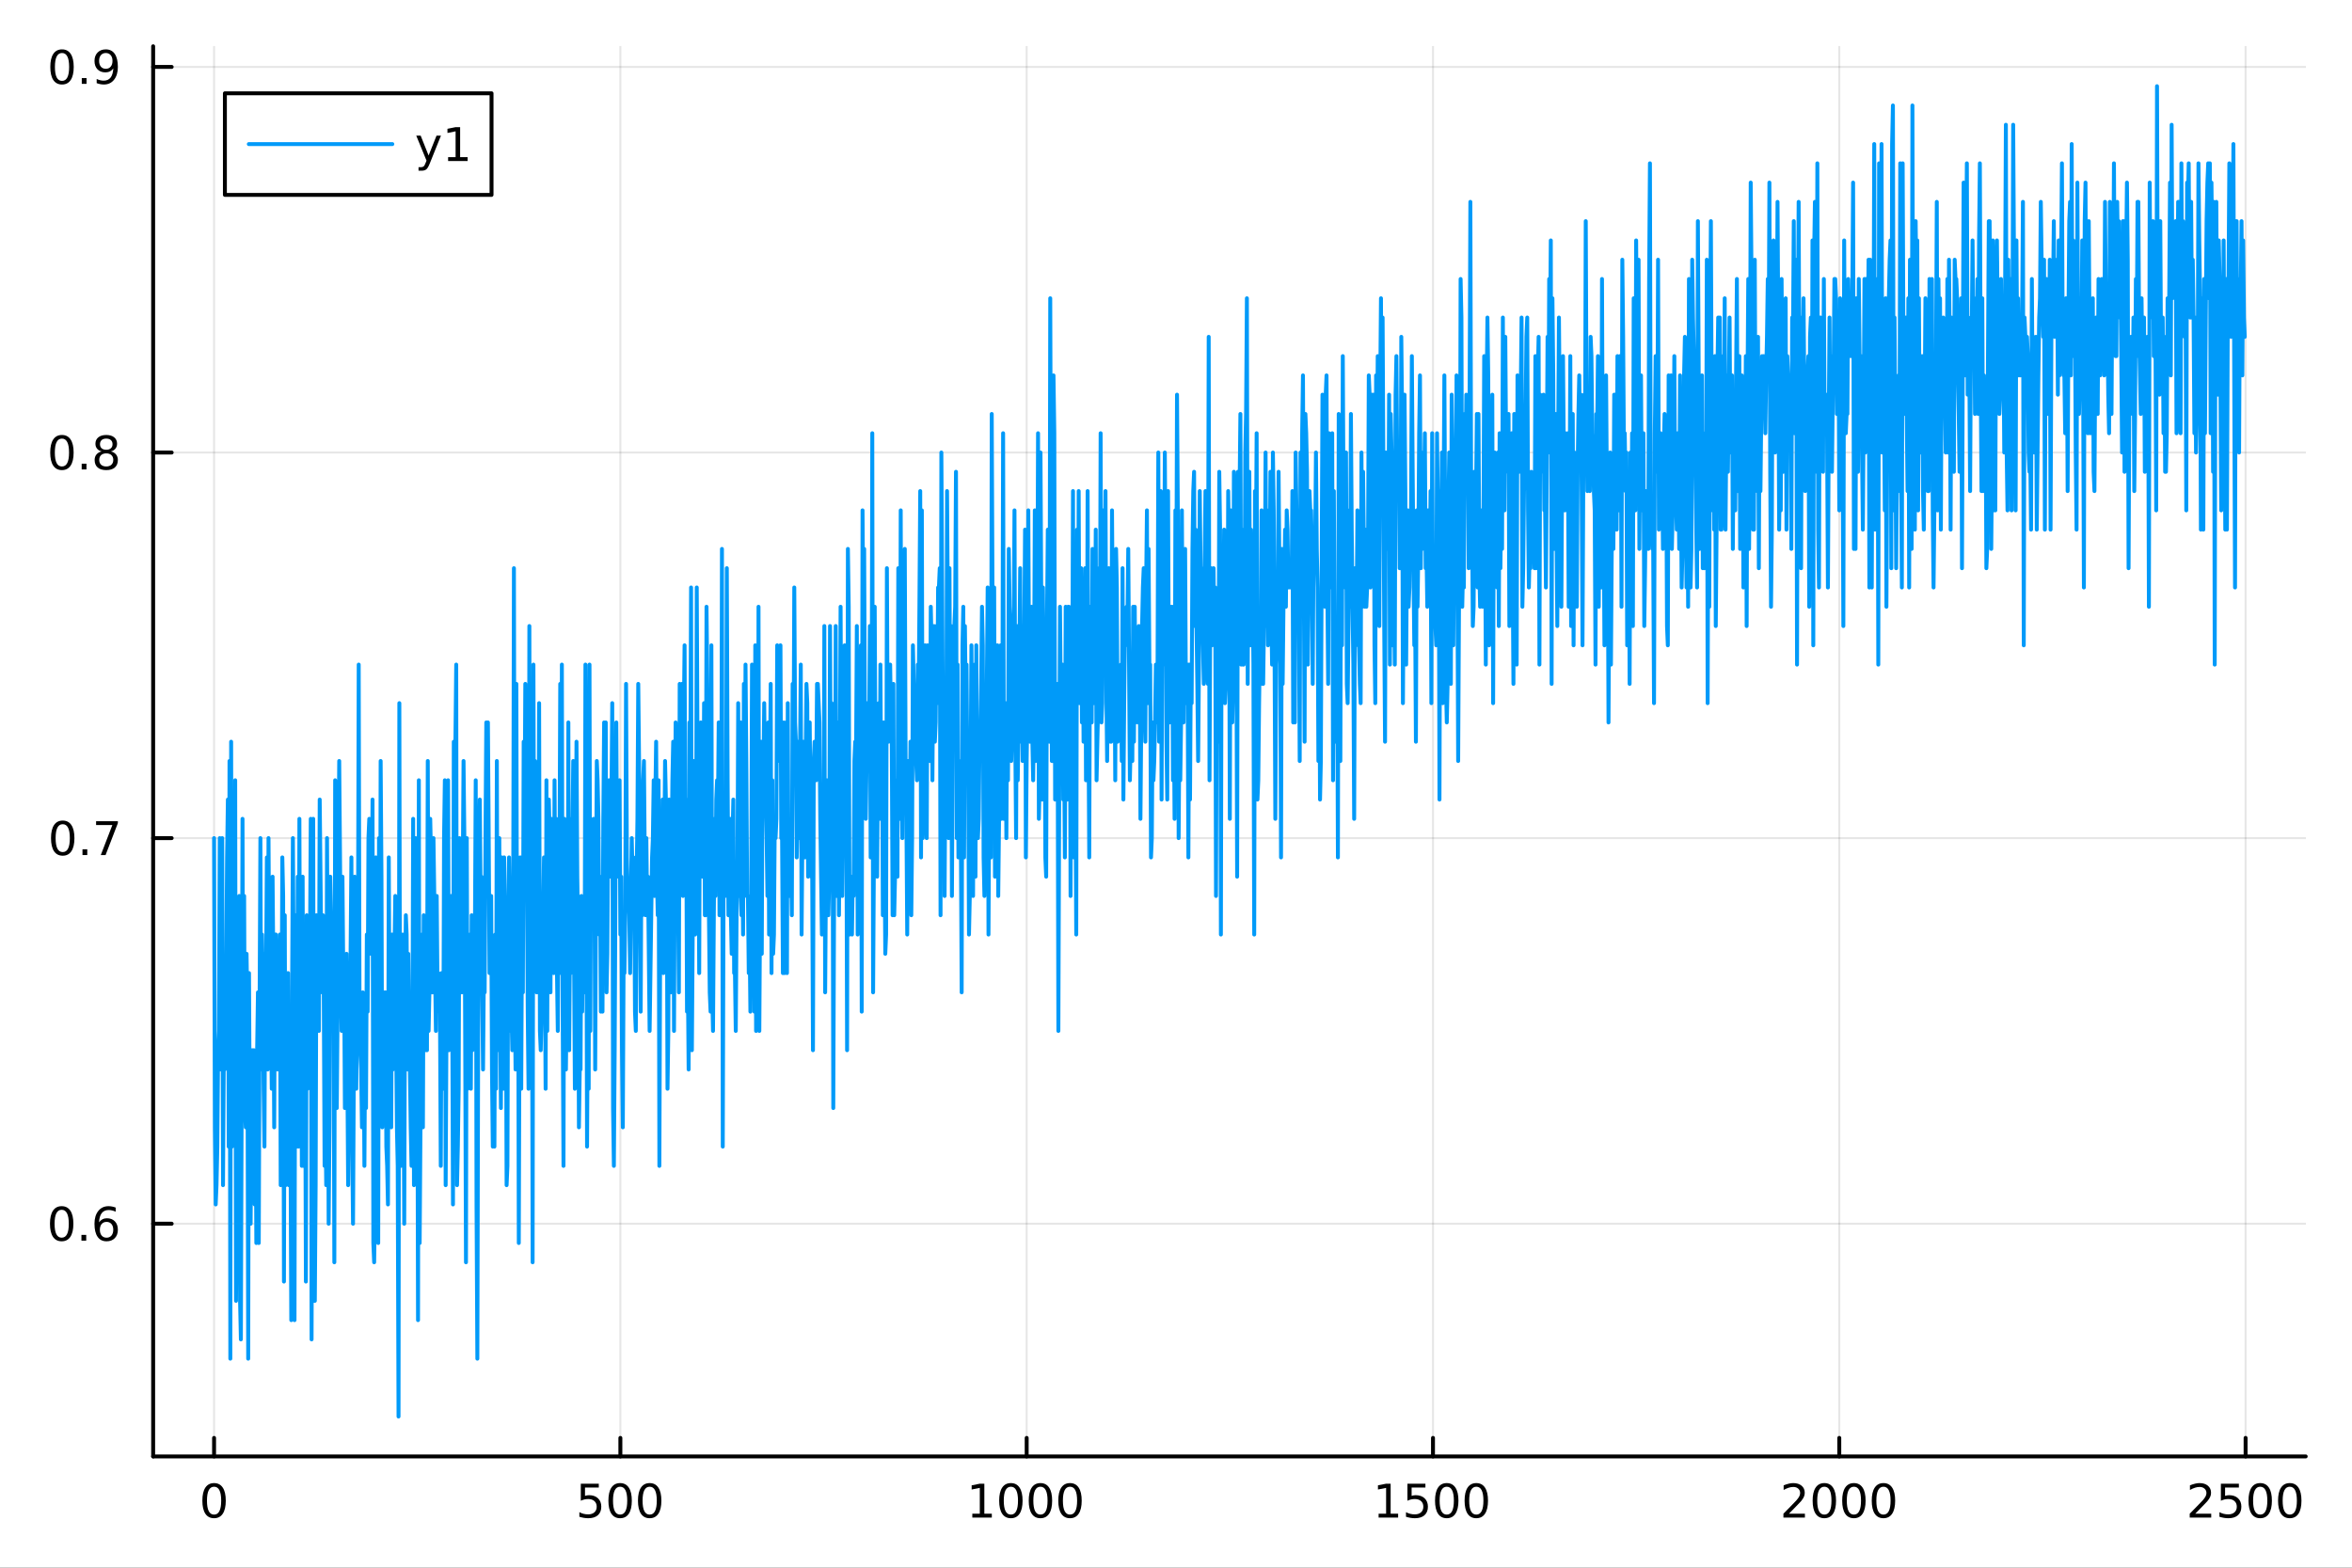 <?xml version="1.0" encoding="utf-8"?>
<svg xmlns="http://www.w3.org/2000/svg" xmlns:xlink="http://www.w3.org/1999/xlink" width="600" height="400" viewBox="0 0 2400 1600">
<rect x="0" y="0" width="2400" height="1600" fill="#333333" stroke="none"/>
<defs>
  <clipPath id="clip520">
    <rect x="0" y="0" width="2400" height="1600"/>
  </clipPath>
</defs>
<path clip-path="url(#clip520)" d="M0 1600 L2400 1600 L2400 0 L0 0  Z" fill="#ffffff" fill-rule="evenodd" fill-opacity="1"/>
<defs>
  <clipPath id="clip521">
    <rect x="480" y="0" width="1681" height="1600"/>
  </clipPath>
</defs>
<path clip-path="url(#clip520)" d="M156.274 1486.45 L2352.76 1486.45 L2352.76 47.244 L156.274 47.244  Z" fill="#ffffff" fill-rule="evenodd" fill-opacity="1"/>
<defs>
  <clipPath id="clip522">
    <rect x="156" y="47" width="2197" height="1440"/>
  </clipPath>
</defs>
<polyline clip-path="url(#clip522)" style="stroke:#000000; stroke-linecap:round; stroke-linejoin:round; stroke-width:2; stroke-opacity:0.1; fill:none" points="218.439,1486.45 218.439,47.244 "/>
<polyline clip-path="url(#clip522)" style="stroke:#000000; stroke-linecap:round; stroke-linejoin:round; stroke-width:2; stroke-opacity:0.1; fill:none" points="633.035,1486.45 633.035,47.244 "/>
<polyline clip-path="url(#clip522)" style="stroke:#000000; stroke-linecap:round; stroke-linejoin:round; stroke-width:2; stroke-opacity:0.1; fill:none" points="1047.63,1486.45 1047.63,47.244 "/>
<polyline clip-path="url(#clip522)" style="stroke:#000000; stroke-linecap:round; stroke-linejoin:round; stroke-width:2; stroke-opacity:0.1; fill:none" points="1462.23,1486.45 1462.23,47.244 "/>
<polyline clip-path="url(#clip522)" style="stroke:#000000; stroke-linecap:round; stroke-linejoin:round; stroke-width:2; stroke-opacity:0.1; fill:none" points="1876.82,1486.45 1876.82,47.244 "/>
<polyline clip-path="url(#clip522)" style="stroke:#000000; stroke-linecap:round; stroke-linejoin:round; stroke-width:2; stroke-opacity:0.1; fill:none" points="2291.42,1486.45 2291.42,47.244 "/>
<polyline clip-path="url(#clip520)" style="stroke:#000000; stroke-linecap:round; stroke-linejoin:round; stroke-width:4; stroke-opacity:1; fill:none" points="156.274,1486.45 2352.76,1486.45 "/>
<polyline clip-path="url(#clip520)" style="stroke:#000000; stroke-linecap:round; stroke-linejoin:round; stroke-width:4; stroke-opacity:1; fill:none" points="218.439,1486.45 218.439,1467.55 "/>
<polyline clip-path="url(#clip520)" style="stroke:#000000; stroke-linecap:round; stroke-linejoin:round; stroke-width:4; stroke-opacity:1; fill:none" points="633.035,1486.45 633.035,1467.55 "/>
<polyline clip-path="url(#clip520)" style="stroke:#000000; stroke-linecap:round; stroke-linejoin:round; stroke-width:4; stroke-opacity:1; fill:none" points="1047.63,1486.45 1047.63,1467.55 "/>
<polyline clip-path="url(#clip520)" style="stroke:#000000; stroke-linecap:round; stroke-linejoin:round; stroke-width:4; stroke-opacity:1; fill:none" points="1462.23,1486.45 1462.23,1467.55 "/>
<polyline clip-path="url(#clip520)" style="stroke:#000000; stroke-linecap:round; stroke-linejoin:round; stroke-width:4; stroke-opacity:1; fill:none" points="1876.82,1486.45 1876.82,1467.55 "/>
<polyline clip-path="url(#clip520)" style="stroke:#000000; stroke-linecap:round; stroke-linejoin:round; stroke-width:4; stroke-opacity:1; fill:none" points="2291.42,1486.45 2291.42,1467.55 "/>
<path clip-path="url(#clip520)" d="M218.439 1517.37 Q214.828 1517.37 212.999 1520.93 Q211.193 1524.47 211.193 1531.6 Q211.193 1538.71 212.999 1542.27 Q214.828 1545.82 218.439 1545.82 Q222.073 1545.82 223.879 1542.27 Q225.707 1538.71 225.707 1531.6 Q225.707 1524.47 223.879 1520.93 Q222.073 1517.37 218.439 1517.37 M218.439 1513.66 Q224.249 1513.66 227.304 1518.27 Q230.383 1522.85 230.383 1531.6 Q230.383 1540.33 227.304 1544.94 Q224.249 1549.52 218.439 1549.52 Q212.629 1549.52 209.55 1544.94 Q206.494 1540.33 206.494 1531.6 Q206.494 1522.85 209.55 1518.27 Q212.629 1513.66 218.439 1513.66 Z" fill="#000000" fill-rule="nonzero" fill-opacity="1" /><path clip-path="url(#clip520)" d="M592.653 1514.29 L611.01 1514.29 L611.01 1518.22 L596.936 1518.22 L596.936 1526.7 Q597.954 1526.35 598.973 1526.19 Q599.991 1526 601.01 1526 Q606.797 1526 610.176 1529.17 Q613.556 1532.34 613.556 1537.76 Q613.556 1543.34 610.084 1546.44 Q606.612 1549.52 600.292 1549.52 Q598.116 1549.52 595.848 1549.15 Q593.602 1548.78 591.195 1548.04 L591.195 1543.34 Q593.278 1544.47 595.501 1545.03 Q597.723 1545.58 600.2 1545.58 Q604.204 1545.58 606.542 1543.48 Q608.88 1541.37 608.88 1537.76 Q608.88 1534.15 606.542 1532.04 Q604.204 1529.94 600.2 1529.94 Q598.325 1529.94 596.45 1530.35 Q594.598 1530.77 592.653 1531.65 L592.653 1514.29 Z" fill="#000000" fill-rule="nonzero" fill-opacity="1" /><path clip-path="url(#clip520)" d="M632.769 1517.37 Q629.158 1517.37 627.329 1520.93 Q625.524 1524.47 625.524 1531.6 Q625.524 1538.71 627.329 1542.27 Q629.158 1545.82 632.769 1545.82 Q636.403 1545.82 638.209 1542.27 Q640.037 1538.71 640.037 1531.6 Q640.037 1524.47 638.209 1520.93 Q636.403 1517.37 632.769 1517.37 M632.769 1513.66 Q638.579 1513.66 641.635 1518.27 Q644.713 1522.85 644.713 1531.6 Q644.713 1540.33 641.635 1544.94 Q638.579 1549.52 632.769 1549.52 Q626.959 1549.52 623.88 1544.94 Q620.825 1540.33 620.825 1531.6 Q620.825 1522.85 623.88 1518.27 Q626.959 1513.66 632.769 1513.66 Z" fill="#000000" fill-rule="nonzero" fill-opacity="1" /><path clip-path="url(#clip520)" d="M662.931 1517.37 Q659.32 1517.37 657.491 1520.93 Q655.685 1524.47 655.685 1531.6 Q655.685 1538.71 657.491 1542.27 Q659.32 1545.82 662.931 1545.82 Q666.565 1545.82 668.371 1542.27 Q670.199 1538.71 670.199 1531.6 Q670.199 1524.47 668.371 1520.93 Q666.565 1517.37 662.931 1517.37 M662.931 1513.66 Q668.741 1513.66 671.796 1518.27 Q674.875 1522.85 674.875 1531.6 Q674.875 1540.33 671.796 1544.94 Q668.741 1549.52 662.931 1549.52 Q657.121 1549.52 654.042 1544.94 Q650.986 1540.33 650.986 1531.6 Q650.986 1522.85 654.042 1518.27 Q657.121 1513.66 662.931 1513.66 Z" fill="#000000" fill-rule="nonzero" fill-opacity="1" /><path clip-path="url(#clip520)" d="M992.157 1544.91 L999.796 1544.91 L999.796 1518.55 L991.486 1520.21 L991.486 1515.95 L999.75 1514.29 L1004.43 1514.29 L1004.43 1544.91 L1012.06 1544.91 L1012.06 1548.85 L992.157 1548.85 L992.157 1544.91 Z" fill="#000000" fill-rule="nonzero" fill-opacity="1" /><path clip-path="url(#clip520)" d="M1031.51 1517.37 Q1027.9 1517.37 1026.07 1520.93 Q1024.26 1524.47 1024.26 1531.6 Q1024.26 1538.71 1026.07 1542.27 Q1027.9 1545.82 1031.51 1545.82 Q1035.14 1545.82 1036.95 1542.27 Q1038.78 1538.71 1038.78 1531.6 Q1038.78 1524.47 1036.95 1520.93 Q1035.14 1517.37 1031.51 1517.37 M1031.51 1513.66 Q1037.32 1513.66 1040.37 1518.27 Q1043.45 1522.85 1043.45 1531.6 Q1043.45 1540.33 1040.37 1544.94 Q1037.32 1549.52 1031.51 1549.52 Q1025.7 1549.52 1022.62 1544.94 Q1019.56 1540.33 1019.56 1531.6 Q1019.56 1522.85 1022.62 1518.27 Q1025.7 1513.66 1031.51 1513.66 Z" fill="#000000" fill-rule="nonzero" fill-opacity="1" /><path clip-path="url(#clip520)" d="M1061.67 1517.37 Q1058.06 1517.37 1056.23 1520.93 Q1054.43 1524.47 1054.43 1531.6 Q1054.43 1538.71 1056.23 1542.27 Q1058.06 1545.82 1061.67 1545.82 Q1065.3 1545.82 1067.11 1542.27 Q1068.94 1538.71 1068.94 1531.6 Q1068.94 1524.47 1067.11 1520.93 Q1065.3 1517.37 1061.67 1517.37 M1061.67 1513.66 Q1067.48 1513.66 1070.54 1518.27 Q1073.62 1522.85 1073.62 1531.6 Q1073.62 1540.33 1070.54 1544.94 Q1067.48 1549.52 1061.67 1549.52 Q1055.86 1549.52 1052.78 1544.94 Q1049.73 1540.33 1049.73 1531.6 Q1049.73 1522.85 1052.78 1518.27 Q1055.86 1513.66 1061.67 1513.66 Z" fill="#000000" fill-rule="nonzero" fill-opacity="1" /><path clip-path="url(#clip520)" d="M1091.83 1517.37 Q1088.22 1517.37 1086.39 1520.93 Q1084.59 1524.47 1084.59 1531.6 Q1084.59 1538.71 1086.39 1542.27 Q1088.22 1545.82 1091.83 1545.82 Q1095.47 1545.82 1097.27 1542.27 Q1099.1 1538.71 1099.1 1531.6 Q1099.1 1524.47 1097.27 1520.93 Q1095.47 1517.37 1091.83 1517.37 M1091.83 1513.66 Q1097.64 1513.66 1100.7 1518.27 Q1103.78 1522.85 1103.78 1531.6 Q1103.78 1540.33 1100.7 1544.94 Q1097.64 1549.52 1091.83 1549.52 Q1086.02 1549.52 1082.94 1544.94 Q1079.89 1540.33 1079.89 1531.6 Q1079.89 1522.85 1082.94 1518.27 Q1086.02 1513.66 1091.83 1513.66 Z" fill="#000000" fill-rule="nonzero" fill-opacity="1" /><path clip-path="url(#clip520)" d="M1406.75 1544.91 L1414.39 1544.91 L1414.39 1518.55 L1406.08 1520.21 L1406.08 1515.95 L1414.35 1514.29 L1419.02 1514.29 L1419.02 1544.91 L1426.66 1544.91 L1426.66 1548.85 L1406.75 1548.85 L1406.75 1544.91 Z" fill="#000000" fill-rule="nonzero" fill-opacity="1" /><path clip-path="url(#clip520)" d="M1436.15 1514.29 L1454.51 1514.29 L1454.51 1518.22 L1440.43 1518.22 L1440.43 1526.7 Q1441.45 1526.35 1442.47 1526.19 Q1443.49 1526 1444.51 1526 Q1450.3 1526 1453.67 1529.17 Q1457.05 1532.34 1457.05 1537.76 Q1457.05 1543.34 1453.58 1546.44 Q1450.11 1549.52 1443.79 1549.52 Q1441.61 1549.52 1439.35 1549.15 Q1437.1 1548.78 1434.69 1548.04 L1434.69 1543.34 Q1436.78 1544.47 1439 1545.03 Q1441.22 1545.58 1443.7 1545.58 Q1447.7 1545.58 1450.04 1543.48 Q1452.38 1541.37 1452.38 1537.76 Q1452.38 1534.15 1450.04 1532.04 Q1447.7 1529.94 1443.7 1529.94 Q1441.82 1529.94 1439.95 1530.35 Q1438.1 1530.77 1436.15 1531.65 L1436.15 1514.29 Z" fill="#000000" fill-rule="nonzero" fill-opacity="1" /><path clip-path="url(#clip520)" d="M1476.27 1517.37 Q1472.66 1517.37 1470.83 1520.93 Q1469.02 1524.47 1469.02 1531.6 Q1469.02 1538.71 1470.83 1542.27 Q1472.66 1545.82 1476.27 1545.82 Q1479.9 1545.82 1481.71 1542.27 Q1483.54 1538.71 1483.54 1531.6 Q1483.54 1524.47 1481.71 1520.93 Q1479.9 1517.37 1476.27 1517.37 M1476.27 1513.66 Q1482.08 1513.66 1485.13 1518.27 Q1488.21 1522.85 1488.21 1531.6 Q1488.21 1540.33 1485.13 1544.94 Q1482.08 1549.52 1476.27 1549.52 Q1470.46 1549.52 1467.38 1544.94 Q1464.32 1540.33 1464.32 1531.6 Q1464.32 1522.85 1467.38 1518.27 Q1470.46 1513.66 1476.27 1513.66 Z" fill="#000000" fill-rule="nonzero" fill-opacity="1" /><path clip-path="url(#clip520)" d="M1506.43 1517.37 Q1502.82 1517.37 1500.99 1520.93 Q1499.18 1524.47 1499.18 1531.6 Q1499.18 1538.71 1500.99 1542.27 Q1502.82 1545.82 1506.43 1545.82 Q1510.06 1545.82 1511.87 1542.27 Q1513.7 1538.71 1513.7 1531.6 Q1513.7 1524.47 1511.87 1520.93 Q1510.06 1517.37 1506.43 1517.37 M1506.43 1513.66 Q1512.24 1513.66 1515.29 1518.27 Q1518.37 1522.85 1518.37 1531.6 Q1518.37 1540.33 1515.29 1544.94 Q1512.24 1549.52 1506.43 1549.52 Q1500.62 1549.52 1497.54 1544.94 Q1494.48 1540.33 1494.48 1531.6 Q1494.48 1522.85 1497.54 1518.27 Q1500.62 1513.66 1506.43 1513.66 Z" fill="#000000" fill-rule="nonzero" fill-opacity="1" /><path clip-path="url(#clip520)" d="M1825.44 1544.91 L1841.75 1544.91 L1841.75 1548.85 L1819.81 1548.85 L1819.81 1544.91 Q1822.47 1542.16 1827.06 1537.53 Q1831.66 1532.88 1832.84 1531.53 Q1835.09 1529.01 1835.97 1527.27 Q1836.87 1525.51 1836.87 1523.82 Q1836.87 1521.07 1834.93 1519.33 Q1833 1517.6 1829.9 1517.6 Q1827.7 1517.6 1825.25 1518.36 Q1822.82 1519.13 1820.04 1520.68 L1820.04 1515.95 Q1822.87 1514.82 1825.32 1514.24 Q1827.77 1513.66 1829.81 1513.66 Q1835.18 1513.66 1838.38 1516.35 Q1841.57 1519.03 1841.57 1523.52 Q1841.57 1525.65 1840.76 1527.57 Q1839.97 1529.47 1837.87 1532.07 Q1837.29 1532.74 1834.19 1535.95 Q1831.08 1539.15 1825.44 1544.91 Z" fill="#000000" fill-rule="nonzero" fill-opacity="1" /><path clip-path="url(#clip520)" d="M1861.57 1517.37 Q1857.96 1517.37 1856.13 1520.93 Q1854.32 1524.47 1854.32 1531.6 Q1854.32 1538.71 1856.13 1542.27 Q1857.96 1545.82 1861.57 1545.82 Q1865.2 1545.82 1867.01 1542.27 Q1868.84 1538.71 1868.84 1531.6 Q1868.84 1524.47 1867.01 1520.93 Q1865.2 1517.37 1861.57 1517.37 M1861.57 1513.66 Q1867.38 1513.66 1870.44 1518.27 Q1873.51 1522.85 1873.51 1531.6 Q1873.51 1540.33 1870.44 1544.94 Q1867.38 1549.52 1861.57 1549.52 Q1855.76 1549.52 1852.68 1544.94 Q1849.63 1540.33 1849.63 1531.6 Q1849.63 1522.85 1852.68 1518.27 Q1855.76 1513.66 1861.57 1513.66 Z" fill="#000000" fill-rule="nonzero" fill-opacity="1" /><path clip-path="url(#clip520)" d="M1891.73 1517.37 Q1888.12 1517.37 1886.29 1520.93 Q1884.49 1524.47 1884.49 1531.6 Q1884.49 1538.71 1886.29 1542.27 Q1888.12 1545.82 1891.73 1545.82 Q1895.37 1545.82 1897.17 1542.27 Q1899 1538.71 1899 1531.6 Q1899 1524.47 1897.17 1520.93 Q1895.37 1517.37 1891.73 1517.37 M1891.73 1513.66 Q1897.54 1513.66 1900.6 1518.27 Q1903.68 1522.85 1903.68 1531.6 Q1903.68 1540.33 1900.6 1544.94 Q1897.54 1549.52 1891.73 1549.52 Q1885.92 1549.52 1882.84 1544.94 Q1879.79 1540.33 1879.79 1531.6 Q1879.79 1522.85 1882.84 1518.27 Q1885.92 1513.66 1891.73 1513.66 Z" fill="#000000" fill-rule="nonzero" fill-opacity="1" /><path clip-path="url(#clip520)" d="M1921.89 1517.37 Q1918.28 1517.37 1916.45 1520.93 Q1914.65 1524.47 1914.65 1531.6 Q1914.65 1538.71 1916.45 1542.27 Q1918.28 1545.82 1921.89 1545.82 Q1925.53 1545.82 1927.33 1542.27 Q1929.16 1538.71 1929.16 1531.6 Q1929.16 1524.47 1927.33 1520.93 Q1925.53 1517.37 1921.89 1517.37 M1921.89 1513.66 Q1927.7 1513.66 1930.76 1518.27 Q1933.84 1522.85 1933.84 1531.6 Q1933.84 1540.33 1930.76 1544.94 Q1927.7 1549.52 1921.89 1549.52 Q1916.08 1549.52 1913 1544.94 Q1909.95 1540.33 1909.95 1531.6 Q1909.95 1522.85 1913 1518.27 Q1916.08 1513.66 1921.89 1513.66 Z" fill="#000000" fill-rule="nonzero" fill-opacity="1" /><path clip-path="url(#clip520)" d="M2240.03 1544.91 L2256.35 1544.91 L2256.35 1548.85 L2234.41 1548.85 L2234.41 1544.91 Q2237.07 1542.16 2241.65 1537.53 Q2246.26 1532.88 2247.44 1531.53 Q2249.68 1529.01 2250.56 1527.27 Q2251.47 1525.51 2251.47 1523.82 Q2251.47 1521.07 2249.52 1519.33 Q2247.6 1517.6 2244.5 1517.6 Q2242.3 1517.6 2239.85 1518.36 Q2237.42 1519.13 2234.64 1520.68 L2234.64 1515.95 Q2237.46 1514.82 2239.92 1514.24 Q2242.37 1513.66 2244.41 1513.66 Q2249.78 1513.66 2252.97 1516.35 Q2256.17 1519.03 2256.17 1523.52 Q2256.17 1525.65 2255.36 1527.57 Q2254.57 1529.47 2252.46 1532.07 Q2251.88 1532.74 2248.78 1535.95 Q2245.68 1539.15 2240.03 1544.91 Z" fill="#000000" fill-rule="nonzero" fill-opacity="1" /><path clip-path="url(#clip520)" d="M2266.21 1514.29 L2284.57 1514.29 L2284.57 1518.22 L2270.49 1518.22 L2270.49 1526.7 Q2271.51 1526.35 2272.53 1526.19 Q2273.55 1526 2274.57 1526 Q2280.36 1526 2283.74 1529.17 Q2287.11 1532.34 2287.11 1537.76 Q2287.11 1543.34 2283.64 1546.44 Q2280.17 1549.52 2273.85 1549.52 Q2271.68 1549.52 2269.41 1549.15 Q2267.16 1548.78 2264.75 1548.04 L2264.75 1543.34 Q2266.84 1544.47 2269.06 1545.03 Q2271.28 1545.58 2273.76 1545.58 Q2277.76 1545.58 2280.1 1543.48 Q2282.44 1541.37 2282.44 1537.76 Q2282.44 1534.15 2280.1 1532.04 Q2277.76 1529.94 2273.76 1529.94 Q2271.88 1529.94 2270.01 1530.35 Q2268.16 1530.77 2266.21 1531.65 L2266.21 1514.29 Z" fill="#000000" fill-rule="nonzero" fill-opacity="1" /><path clip-path="url(#clip520)" d="M2306.33 1517.37 Q2302.72 1517.37 2300.89 1520.93 Q2299.08 1524.47 2299.08 1531.6 Q2299.08 1538.71 2300.89 1542.27 Q2302.72 1545.82 2306.33 1545.82 Q2309.96 1545.82 2311.77 1542.27 Q2313.6 1538.71 2313.6 1531.6 Q2313.6 1524.47 2311.77 1520.93 Q2309.96 1517.37 2306.33 1517.37 M2306.33 1513.66 Q2312.14 1513.66 2315.19 1518.27 Q2318.27 1522.85 2318.27 1531.6 Q2318.27 1540.33 2315.19 1544.94 Q2312.14 1549.52 2306.33 1549.52 Q2300.52 1549.52 2297.44 1544.94 Q2294.38 1540.33 2294.38 1531.6 Q2294.38 1522.85 2297.44 1518.27 Q2300.52 1513.66 2306.33 1513.66 Z" fill="#000000" fill-rule="nonzero" fill-opacity="1" /><path clip-path="url(#clip520)" d="M2336.49 1517.37 Q2332.88 1517.37 2331.05 1520.93 Q2329.24 1524.47 2329.24 1531.6 Q2329.24 1538.71 2331.05 1542.27 Q2332.88 1545.82 2336.49 1545.82 Q2340.12 1545.82 2341.93 1542.27 Q2343.76 1538.71 2343.76 1531.6 Q2343.76 1524.47 2341.93 1520.93 Q2340.12 1517.37 2336.49 1517.37 M2336.49 1513.66 Q2342.3 1513.66 2345.36 1518.27 Q2348.43 1522.85 2348.43 1531.6 Q2348.43 1540.33 2345.36 1544.94 Q2342.3 1549.52 2336.49 1549.52 Q2330.68 1549.52 2327.6 1544.94 Q2324.55 1540.33 2324.55 1531.6 Q2324.55 1522.85 2327.6 1518.27 Q2330.68 1513.66 2336.49 1513.66 Z" fill="#000000" fill-rule="nonzero" fill-opacity="1" /><polyline clip-path="url(#clip522)" style="stroke:#000000; stroke-linecap:round; stroke-linejoin:round; stroke-width:2; stroke-opacity:0.1; fill:none" points="156.274,1248.94 2352.76,1248.94 "/>
<polyline clip-path="url(#clip522)" style="stroke:#000000; stroke-linecap:round; stroke-linejoin:round; stroke-width:2; stroke-opacity:0.1; fill:none" points="156.274,855.394 2352.76,855.394 "/>
<polyline clip-path="url(#clip522)" style="stroke:#000000; stroke-linecap:round; stroke-linejoin:round; stroke-width:2; stroke-opacity:0.1; fill:none" points="156.274,461.847 2352.76,461.847 "/>
<polyline clip-path="url(#clip522)" style="stroke:#000000; stroke-linecap:round; stroke-linejoin:round; stroke-width:2; stroke-opacity:0.1; fill:none" points="156.274,68.299 2352.76,68.299 "/>
<polyline clip-path="url(#clip520)" style="stroke:#000000; stroke-linecap:round; stroke-linejoin:round; stroke-width:4; stroke-opacity:1; fill:none" points="156.274,1486.45 156.274,47.244 "/>
<polyline clip-path="url(#clip520)" style="stroke:#000000; stroke-linecap:round; stroke-linejoin:round; stroke-width:4; stroke-opacity:1; fill:none" points="156.274,1248.94 175.172,1248.94 "/>
<polyline clip-path="url(#clip520)" style="stroke:#000000; stroke-linecap:round; stroke-linejoin:round; stroke-width:4; stroke-opacity:1; fill:none" points="156.274,855.394 175.172,855.394 "/>
<polyline clip-path="url(#clip520)" style="stroke:#000000; stroke-linecap:round; stroke-linejoin:round; stroke-width:4; stroke-opacity:1; fill:none" points="156.274,461.847 175.172,461.847 "/>
<polyline clip-path="url(#clip520)" style="stroke:#000000; stroke-linecap:round; stroke-linejoin:round; stroke-width:4; stroke-opacity:1; fill:none" points="156.274,68.299 175.172,68.299 "/>
<path clip-path="url(#clip520)" d="M62.937 1234.74 Q59.325 1234.74 57.497 1238.31 Q55.691 1241.85 55.691 1248.98 Q55.691 1256.08 57.497 1259.65 Q59.325 1263.19 62.937 1263.19 Q66.571 1263.19 68.376 1259.65 Q70.205 1256.08 70.205 1248.98 Q70.205 1241.85 68.376 1238.31 Q66.571 1234.74 62.937 1234.74 M62.937 1231.04 Q68.747 1231.04 71.802 1235.64 Q74.881 1240.23 74.881 1248.98 Q74.881 1257.7 71.802 1262.31 Q68.747 1266.89 62.937 1266.89 Q57.126 1266.89 54.048 1262.31 Q50.992 1257.7 50.992 1248.98 Q50.992 1240.23 54.048 1235.64 Q57.126 1231.04 62.937 1231.04 Z" fill="#000000" fill-rule="nonzero" fill-opacity="1" /><path clip-path="url(#clip520)" d="M83.098 1260.34 L87.983 1260.34 L87.983 1266.22 L83.098 1266.22 L83.098 1260.34 Z" fill="#000000" fill-rule="nonzero" fill-opacity="1" /><path clip-path="url(#clip520)" d="M108.746 1247.08 Q105.598 1247.08 103.746 1249.23 Q101.918 1251.38 101.918 1255.13 Q101.918 1258.86 103.746 1261.04 Q105.598 1263.19 108.746 1263.19 Q111.895 1263.19 113.723 1261.04 Q115.575 1258.86 115.575 1255.13 Q115.575 1251.38 113.723 1249.23 Q111.895 1247.08 108.746 1247.08 M118.029 1232.43 L118.029 1236.68 Q116.27 1235.85 114.464 1235.41 Q112.682 1234.97 110.922 1234.97 Q106.293 1234.97 103.839 1238.1 Q101.409 1241.22 101.061 1247.54 Q102.427 1245.53 104.487 1244.46 Q106.547 1243.37 109.024 1243.37 Q114.233 1243.37 117.242 1246.55 Q120.274 1249.69 120.274 1255.13 Q120.274 1260.46 117.126 1263.68 Q113.978 1266.89 108.746 1266.89 Q102.751 1266.89 99.58 1262.31 Q96.409 1257.7 96.409 1248.98 Q96.409 1240.78 100.297 1235.92 Q104.186 1231.04 110.737 1231.04 Q112.496 1231.04 114.279 1231.38 Q116.084 1231.73 118.029 1232.43 Z" fill="#000000" fill-rule="nonzero" fill-opacity="1" /><path clip-path="url(#clip520)" d="M64.001 841.193 Q60.39 841.193 58.562 844.758 Q56.756 848.299 56.756 855.429 Q56.756 862.535 58.562 866.1 Q60.39 869.642 64.001 869.642 Q67.636 869.642 69.441 866.1 Q71.27 862.535 71.27 855.429 Q71.27 848.299 69.441 844.758 Q67.636 841.193 64.001 841.193 M64.001 837.489 Q69.811 837.489 72.867 842.096 Q75.946 846.679 75.946 855.429 Q75.946 864.156 72.867 868.762 Q69.811 873.345 64.001 873.345 Q58.191 873.345 55.112 868.762 Q52.057 864.156 52.057 855.429 Q52.057 846.679 55.112 842.096 Q58.191 837.489 64.001 837.489 Z" fill="#000000" fill-rule="nonzero" fill-opacity="1" /><path clip-path="url(#clip520)" d="M84.163 866.795 L89.047 866.795 L89.047 872.674 L84.163 872.674 L84.163 866.795 Z" fill="#000000" fill-rule="nonzero" fill-opacity="1" /><path clip-path="url(#clip520)" d="M98.052 838.114 L120.274 838.114 L120.274 840.105 L107.728 872.674 L102.844 872.674 L114.649 842.049 L98.052 842.049 L98.052 838.114 Z" fill="#000000" fill-rule="nonzero" fill-opacity="1" /><path clip-path="url(#clip520)" d="M63.191 447.645 Q59.58 447.645 57.751 451.21 Q55.946 454.752 55.946 461.881 Q55.946 468.988 57.751 472.553 Q59.58 476.094 63.191 476.094 Q66.825 476.094 68.631 472.553 Q70.46 468.988 70.46 461.881 Q70.46 454.752 68.631 451.21 Q66.825 447.645 63.191 447.645 M63.191 443.942 Q69.001 443.942 72.057 448.548 Q75.135 453.131 75.135 461.881 Q75.135 470.608 72.057 475.215 Q69.001 479.798 63.191 479.798 Q57.381 479.798 54.302 475.215 Q51.247 470.608 51.247 461.881 Q51.247 453.131 54.302 448.548 Q57.381 443.942 63.191 443.942 Z" fill="#000000" fill-rule="nonzero" fill-opacity="1" /><path clip-path="url(#clip520)" d="M83.353 473.247 L88.237 473.247 L88.237 479.127 L83.353 479.127 L83.353 473.247 Z" fill="#000000" fill-rule="nonzero" fill-opacity="1" /><path clip-path="url(#clip520)" d="M108.422 462.715 Q105.089 462.715 103.168 464.497 Q101.27 466.279 101.27 469.404 Q101.27 472.529 103.168 474.312 Q105.089 476.094 108.422 476.094 Q111.756 476.094 113.677 474.312 Q115.598 472.506 115.598 469.404 Q115.598 466.279 113.677 464.497 Q111.779 462.715 108.422 462.715 M103.746 460.724 Q100.737 459.983 99.047 457.923 Q97.381 455.863 97.381 452.9 Q97.381 448.756 100.321 446.349 Q103.284 443.942 108.422 443.942 Q113.584 443.942 116.524 446.349 Q119.464 448.756 119.464 452.9 Q119.464 455.863 117.774 457.923 Q116.108 459.983 113.121 460.724 Q116.501 461.511 118.376 463.803 Q120.274 466.094 120.274 469.404 Q120.274 474.428 117.195 477.113 Q114.14 479.798 108.422 479.798 Q102.705 479.798 99.626 477.113 Q96.571 474.428 96.571 469.404 Q96.571 466.094 98.469 463.803 Q100.367 461.511 103.746 460.724 M102.034 453.34 Q102.034 456.025 103.7 457.529 Q105.39 459.034 108.422 459.034 Q111.432 459.034 113.121 457.529 Q114.834 456.025 114.834 453.34 Q114.834 450.654 113.121 449.15 Q111.432 447.645 108.422 447.645 Q105.39 447.645 103.7 449.15 Q102.034 450.654 102.034 453.34 Z" fill="#000000" fill-rule="nonzero" fill-opacity="1" /><path clip-path="url(#clip520)" d="M63.284 54.098 Q59.673 54.098 57.844 57.662 Q56.038 61.204 56.038 68.334 Q56.038 75.44 57.844 79.005 Q59.673 82.546 63.284 82.546 Q66.918 82.546 68.724 79.005 Q70.552 75.44 70.552 68.334 Q70.552 61.204 68.724 57.662 Q66.918 54.098 63.284 54.098 M63.284 50.394 Q69.094 50.394 72.149 55 Q75.228 59.584 75.228 68.334 Q75.228 77.06 72.149 81.667 Q69.094 86.25 63.284 86.25 Q57.474 86.25 54.395 81.667 Q51.339 77.06 51.339 68.334 Q51.339 59.584 54.395 55 Q57.474 50.394 63.284 50.394 Z" fill="#000000" fill-rule="nonzero" fill-opacity="1" /><path clip-path="url(#clip520)" d="M83.446 79.699 L88.33 79.699 L88.33 85.579 L83.446 85.579 L83.446 79.699 Z" fill="#000000" fill-rule="nonzero" fill-opacity="1" /><path clip-path="url(#clip520)" d="M98.654 84.861 L98.654 80.602 Q100.413 81.435 102.219 81.875 Q104.024 82.315 105.76 82.315 Q110.39 82.315 112.82 79.213 Q115.274 76.088 115.621 69.746 Q114.279 71.736 112.219 72.801 Q110.158 73.866 107.658 73.866 Q102.473 73.866 99.441 70.741 Q96.432 67.593 96.432 62.153 Q96.432 56.829 99.58 53.611 Q102.728 50.394 107.959 50.394 Q113.955 50.394 117.103 55 Q120.274 59.584 120.274 68.334 Q120.274 76.505 116.385 81.389 Q112.52 86.25 105.969 86.25 Q104.209 86.25 102.404 85.903 Q100.598 85.556 98.654 84.861 M107.959 70.209 Q111.108 70.209 112.936 68.056 Q114.788 65.903 114.788 62.153 Q114.788 58.426 112.936 56.273 Q111.108 54.098 107.959 54.098 Q104.811 54.098 102.959 56.273 Q101.131 58.426 101.131 62.153 Q101.131 65.903 102.959 68.056 Q104.811 70.209 107.959 70.209 Z" fill="#000000" fill-rule="nonzero" fill-opacity="1" /><polyline clip-path="url(#clip522)" style="stroke:#009af9; stroke-linecap:round; stroke-linejoin:round; stroke-width:4; stroke-opacity:1; fill:none" points="218.439,855.394 219.268,1150.55 220.097,1229.26 220.926,1209.59 221.756,1170.23 222.585,1071.85 223.414,1052.17 224.243,855.394 225.072,1091.52 225.901,953.781 226.731,855.394 227.56,1209.59 228.389,1071.85 229.218,1091.52 230.047,1012.81 230.877,993.136 231.706,875.072 232.535,816.039 233.364,1170.23 234.193,776.685 235.023,1386.68 235.852,757.007 236.681,1170.23 237.51,1052.17 238.339,1150.55 239.169,1032.49 239.998,796.362 240.827,1327.65 241.656,1189.91 242.485,1012.81 243.315,1012.81 244.144,914.426 244.973,1327.65 245.802,1367.01 246.631,1111.2 247.46,835.717 248.29,1130.88 249.119,914.426 249.948,1130.88 250.777,1150.55 251.606,973.459 252.436,1032.49 253.265,1386.68 254.094,993.136 254.923,1150.55 255.752,1248.94 256.582,1111.2 257.411,1071.85 258.24,1150.55 259.069,1071.85 259.898,1229.26 260.728,1091.52 261.557,1268.62 262.386,1071.85 263.215,1012.81 264.044,1268.62 264.874,1032.49 265.703,855.394 266.532,1091.52 267.361,953.781 268.19,1012.81 269.019,1111.2 269.849,1170.23 270.678,973.459 271.507,993.136 272.336,875.072 273.165,1091.52 273.995,855.394 274.824,993.136 275.653,1032.49 276.482,1032.49 277.311,1111.2 278.141,894.749 278.97,993.136 279.799,1150.55 280.628,953.781 281.457,953.781 282.287,993.136 283.116,1091.52 283.945,1012.81 284.774,1091.52 285.603,953.781 286.433,1209.59 287.262,1071.85 288.091,875.072 288.92,914.426 289.749,1307.97 290.579,934.104 291.408,1209.59 292.237,1032.49 293.066,1012.81 293.895,993.136 294.724,1209.59 295.554,1170.23 296.383,1150.55 297.212,1347.33 298.041,1012.81 298.87,855.394 299.7,993.136 300.529,1347.33 301.358,934.104 302.187,1071.85 303.016,1170.23 303.846,894.749 304.675,1170.23 305.504,835.717 306.333,1091.52 307.162,953.781 307.992,1189.91 308.821,894.749 309.65,1189.91 310.479,973.459 311.308,1052.17 312.138,1307.97 312.967,934.104 313.796,1111.2 314.625,1091.52 315.454,1091.52 316.283,973.459 317.113,835.717 317.942,1367.01 318.771,1091.52 319.6,835.717 320.429,1327.65 321.259,1327.65 322.088,1209.59 322.917,934.104 323.746,1012.81 324.575,1012.81 325.405,1052.17 326.234,816.039 327.063,894.749 327.892,973.459 328.721,1012.81 329.551,934.104 330.38,1012.81 331.209,1189.91 332.038,1130.88 332.867,1209.59 333.697,855.394 334.526,1012.81 335.355,1248.94 336.184,1150.55 337.013,894.749 337.842,934.104 338.672,1012.81 339.501,1012.81 340.33,993.136 341.159,1288.3 341.988,796.362 342.818,1012.81 343.647,1130.88 344.476,1032.49 345.305,894.749 346.134,776.685 346.964,875.072 347.793,993.136 348.622,1052.17 349.451,894.749 350.28,993.136 351.11,993.136 351.939,1130.88 352.768,1052.17 353.597,973.459 354.426,1091.52 355.256,1209.59 356.085,1071.85 356.914,1052.17 357.743,973.459 358.572,875.072 359.402,1170.23 360.231,1248.94 361.06,1091.52 361.889,894.749 362.718,1091.52 363.547,1111.2 364.377,1032.49 365.206,993.136 366.035,678.298 366.864,1032.49 367.693,1071.85 368.523,1091.52 369.352,1150.55 370.181,1012.81 371.01,1052.17 371.839,1189.91 372.669,1052.17 373.498,1130.88 374.327,953.781 375.156,1032.49 375.985,855.394 376.815,835.717 377.644,894.749 378.473,973.459 379.302,934.104 380.131,816.039 380.961,1268.62 381.79,1288.3 382.619,1229.26 383.448,875.072 384.277,1150.55 385.106,1032.49 385.936,1268.62 386.765,855.394 387.594,1111.2 388.423,776.685 389.252,894.749 390.082,1150.55 390.911,1071.85 391.74,1071.85 392.569,1012.81 393.398,1012.81 394.228,1170.23 395.057,1189.91 395.886,1229.26 396.715,875.072 397.544,1052.17 398.374,973.459 399.203,1150.55 400.032,953.781 400.861,1091.52 401.69,953.781 402.52,973.459 403.349,914.426 404.178,1052.17 405.007,1150.55 405.836,1189.91 406.665,1445.72 407.495,717.653 408.324,1150.55 409.153,1189.91 409.982,1170.23 410.811,953.781 411.641,1032.49 412.47,1248.94 413.299,1012.81 414.128,934.104 414.957,953.781 415.787,1091.52 416.616,973.459 417.445,1052.17 418.274,1091.52 419.103,1150.55 419.933,1189.91 420.762,1091.52 421.591,835.717 422.42,1209.59 423.249,1052.17 424.079,855.394 424.908,914.426 425.737,1012.81 426.566,1347.33 427.395,796.362 428.224,1268.62 429.054,1150.55 429.883,993.136 430.712,953.781 431.541,1150.55 432.37,934.104 433.2,1032.49 434.029,1032.49 434.858,1071.85 435.687,1071.85 436.516,776.685 437.346,1052.17 438.175,1012.81 439.004,835.717 439.833,875.072 440.662,1012.81 441.492,1012.81 442.321,855.394 443.15,914.426 443.979,993.136 444.808,1052.17 445.638,914.426 446.467,1012.81 447.296,993.136 448.125,1032.49 448.954,1032.49 449.784,1189.91 450.613,993.136 451.442,1032.49 452.271,1111.2 453.1,855.394 453.929,796.362 454.759,1209.59 455.588,1052.17 456.417,1032.49 457.246,796.362 458.075,1071.85 458.905,1012.81 459.734,993.136 460.563,914.426 461.392,1012.81 462.221,1229.26 463.051,757.007 463.88,1071.85 464.709,757.007 465.538,678.298 466.367,1209.59 467.197,1170.23 468.026,1111.2 468.855,855.394 469.684,1012.81 470.513,914.426 471.343,1012.81 472.172,894.749 473.001,776.685 473.83,855.394 474.659,1052.17 475.488,1288.3 476.318,855.394 477.147,1111.2 477.976,1091.52 478.805,1032.49 479.634,953.781 480.464,1111.2 481.293,934.104 482.122,1071.85 482.951,973.459 483.78,993.136 484.61,953.781 485.439,796.362 486.268,1229.26 487.097,1386.68 487.926,1052.17 488.756,875.072 489.585,816.039 490.414,914.426 491.243,894.749 492.072,1012.81 492.902,1091.52 493.731,993.136 494.56,1012.81 495.389,855.394 496.218,737.33 497.047,835.717 497.877,737.33 498.706,855.394 499.535,993.136 500.364,993.136 501.193,914.426 502.023,1091.52 502.852,1170.23 503.681,973.459 504.51,1170.23 505.339,953.781 506.169,1111.2 506.998,776.685 507.827,1071.85 508.656,1032.49 509.485,855.394 510.315,1032.49 511.144,1130.88 511.973,875.072 512.802,1012.81 513.631,1111.2 514.461,875.072 515.29,953.781 516.119,973.459 516.948,1209.59 517.777,1189.91 518.607,934.104 519.436,875.072 520.265,934.104 521.094,1052.17 521.923,1032.49 522.752,1071.85 523.582,953.781 524.411,579.911 525.24,1012.81 526.069,1091.52 526.898,697.975 527.728,1052.17 528.557,875.072 529.386,1268.62 530.215,993.136 531.044,875.072 531.874,1111.2 532.703,934.104 533.532,1012.81 534.361,757.007 535.19,855.394 536.02,697.975 536.849,796.362 537.678,894.749 538.507,1032.49 539.336,1111.2 540.166,638.943 540.995,1052.17 541.824,1012.81 542.653,855.394 543.482,1288.3 544.311,678.298 545.141,934.104 545.97,776.685 546.799,835.717 547.628,1012.81 548.457,875.072 549.287,1012.81 550.116,717.653 550.945,1052.17 551.774,1071.85 552.603,1032.49 553.433,1032.49 554.262,934.104 555.091,875.072 555.92,973.459 556.749,1111.2 557.579,796.362 558.408,1052.17 559.237,835.717 560.066,816.039 560.895,855.394 561.725,1012.81 562.554,835.717 563.383,914.426 564.212,855.394 565.041,993.136 565.87,796.362 566.7,953.781 567.529,835.717 568.358,993.136 569.187,1052.17 570.016,894.749 570.846,894.749 571.675,697.975 572.504,993.136 573.333,678.298 574.162,1032.49 574.992,1189.91 575.821,835.717 576.65,855.394 577.479,1091.52 578.308,1012.81 579.138,1052.17 579.967,737.33 580.796,1071.85 581.625,953.781 582.454,993.136 583.284,835.717 584.113,855.394 584.942,776.685 585.771,973.459 586.6,1111.2 587.429,894.749 588.259,757.007 589.088,894.749 589.917,953.781 590.746,1150.55 591.575,1091.52 592.405,1091.52 593.234,914.426 594.063,1032.49 594.892,953.781 595.721,973.459 596.551,1012.81 597.38,678.298 598.209,855.394 599.038,1170.23 599.867,1012.81 600.697,1111.2 601.526,678.298 602.355,1052.17 603.184,855.394 604.013,894.749 604.843,875.072 605.672,835.717 606.501,875.072 607.33,1091.52 608.159,914.426 608.989,776.685 609.818,796.362 610.647,835.717 611.476,953.781 612.305,894.749 613.134,1032.49 613.964,973.459 614.793,1032.49 615.622,835.717 616.451,737.33 617.28,993.136 618.11,737.33 618.939,1012.81 619.768,973.459 620.597,835.717 621.426,796.362 622.256,894.749 623.085,875.072 623.914,816.039 624.743,717.653 625.572,1130.88 626.402,1189.91 627.231,1071.85 628.06,894.749 628.889,737.33 629.718,894.749 630.548,816.039 631.377,816.039 632.206,796.362 633.035,953.781 633.864,894.749 634.693,1071.85 635.523,1150.55 636.352,973.459 637.181,993.136 638.01,934.104 638.839,697.975 639.669,875.072 640.498,914.426 641.327,914.426 642.156,934.104 642.985,993.136 643.815,914.426 644.644,855.394 645.473,894.749 646.302,875.072 647.131,894.749 647.961,1032.49 648.79,1052.17 649.619,894.749 650.448,835.717 651.277,697.975 652.107,776.685 652.936,914.426 653.765,1032.49 654.594,855.394 655.423,934.104 656.252,796.362 657.082,776.685 657.911,875.072 658.74,934.104 659.569,855.394 660.398,934.104 661.228,894.749 662.057,973.459 662.886,1052.17 663.715,993.136 664.544,934.104 665.374,875.072 666.203,855.394 667.032,796.362 667.861,914.426 668.69,816.039 669.52,757.007 670.349,894.749 671.178,934.104 672.007,796.362 672.836,1189.91 673.666,953.781 674.495,914.426 675.324,914.426 676.153,816.039 676.982,993.136 677.812,875.072 678.641,776.685 679.47,816.039 680.299,855.394 681.128,1111.2 681.957,1052.17 682.787,816.039 683.616,993.136 684.445,1012.81 685.274,875.072 686.103,796.362 686.933,757.007 687.762,1052.17 688.591,875.072 689.42,737.33 690.249,796.362 691.079,855.394 691.908,914.426 692.737,1012.81 693.566,697.975 694.395,875.072 695.225,835.717 696.054,697.975 696.883,914.426 697.712,737.33 698.541,658.62 699.371,855.394 700.2,816.039 701.029,1032.49 701.858,993.136 702.687,1091.52 703.516,737.33 704.346,796.362 705.175,599.588 706.004,1071.85 706.833,953.781 707.662,776.685 708.492,816.039 709.321,953.781 710.15,934.104 710.979,599.588 711.808,776.685 712.638,796.362 713.467,993.136 714.296,757.007 715.125,737.33 715.954,776.685 716.784,894.749 717.613,875.072 718.442,717.653 719.271,934.104 720.1,934.104 720.93,619.266 721.759,697.975 722.588,796.362 723.417,934.104 724.246,1012.81 725.075,1032.49 725.905,658.62 726.734,1012.81 727.563,1052.17 728.392,934.104 729.221,835.717 730.051,914.426 730.88,816.039 731.709,796.362 732.538,835.717 733.367,737.33 734.197,934.104 735.026,835.717 735.855,934.104 736.684,560.233 737.513,1170.23 738.343,894.749 739.172,855.394 740.001,914.426 740.83,875.072 741.659,579.911 742.489,796.362 743.318,934.104 744.147,934.104 744.976,835.717 745.805,934.104 746.634,973.459 747.464,855.394 748.293,816.039 749.122,993.136 749.951,993.136 750.78,1052.17 751.61,934.104 752.439,914.426 753.268,717.653 754.097,914.426 754.926,757.007 755.756,737.33 756.585,934.104 757.414,855.394 758.243,953.781 759.072,697.975 759.902,914.426 760.731,678.298 761.56,776.685 762.389,914.426 763.218,914.426 764.048,993.136 764.877,953.781 765.706,1032.49 766.535,914.426 767.364,678.298 768.194,875.072 769.023,737.33 769.852,1032.49 770.681,658.62 771.51,1052.17 772.339,855.394 773.169,1012.81 773.998,619.266 774.827,1052.17 775.656,914.426 776.485,757.007 777.315,973.459 778.144,757.007 778.973,796.362 779.802,717.653 780.631,796.362 781.461,816.039 782.29,855.394 783.119,914.426 783.948,737.33 784.777,953.781 785.607,796.362 786.436,697.975 787.265,993.136 788.094,796.362 788.923,973.459 789.753,953.781 790.582,835.717 791.411,855.394 792.24,835.717 793.069,658.62 793.898,776.685 794.728,757.007 795.557,776.685 796.386,658.62 797.215,855.394 798.044,855.394 798.874,993.136 799.703,737.33 800.532,993.136 801.361,934.104 802.19,737.33 803.02,993.136 803.849,717.653 804.678,914.426 805.507,914.426 806.336,894.749 807.166,875.072 807.995,934.104 808.824,697.975 809.653,796.362 810.482,599.588 811.312,737.33 812.141,757.007 812.97,875.072 813.799,835.717 814.628,757.007 815.457,855.394 816.287,776.685 817.116,678.298 817.945,953.781 818.774,855.394 819.603,757.007 820.433,855.394 821.262,875.072 822.091,776.685 822.92,697.975 823.749,717.653 824.579,894.749 825.408,737.33 826.237,737.33 827.066,835.717 827.895,894.749 828.725,875.072 829.554,1071.85 830.383,776.685 831.212,757.007 832.041,776.685 832.871,796.362 833.7,697.975 834.529,697.975 835.358,717.653 836.187,737.33 837.017,835.717 837.846,894.749 838.675,953.781 839.504,875.072 840.333,934.104 841.162,638.943 841.992,1012.81 842.821,894.749 843.65,796.362 844.479,855.394 845.308,934.104 846.138,894.749 846.967,638.943 847.796,816.039 848.625,717.653 849.454,737.33 850.284,1130.88 851.113,914.426 851.942,894.749 852.771,638.943 853.6,914.426 854.43,816.039 855.259,737.33 856.088,934.104 856.917,816.039 857.746,619.266 858.576,796.362 859.405,914.426 860.234,835.717 861.063,678.298 861.892,658.62 862.721,796.362 863.551,776.685 864.38,1071.85 865.209,560.233 866.038,619.266 866.867,953.781 867.697,914.426 868.526,894.749 869.355,953.781 870.184,894.749 871.013,914.426 871.843,776.685 872.672,757.007 873.501,776.685 874.33,638.943 875.159,953.781 875.989,934.104 876.818,875.072 877.647,697.975 878.476,658.62 879.305,1032.49 880.135,520.879 880.964,638.943 881.793,560.233 882.622,757.007 883.451,835.717 884.28,776.685 885.11,717.653 885.939,737.33 886.768,776.685 887.597,638.943 888.426,875.072 889.256,855.394 890.085,442.169 890.914,1012.81 891.743,875.072 892.572,619.266 893.402,796.362 894.231,757.007 895.06,894.749 895.889,776.685 896.718,717.653 897.548,835.717 898.377,678.298 899.206,816.039 900.035,737.33 900.864,934.104 901.694,737.33 902.523,855.394 903.352,973.459 904.181,953.781 905.01,579.911 905.839,757.007 906.669,757.007 907.498,737.33 908.327,678.298 909.156,737.33 909.985,757.007 910.815,934.104 911.644,697.975 912.473,934.104 913.302,894.749 914.131,816.039 914.961,796.362 915.79,894.749 916.619,579.911 917.448,717.653 918.277,835.717 919.107,520.879 919.936,796.362 920.765,855.394 921.594,619.266 922.423,717.653 923.253,560.233 924.082,776.685 924.911,835.717 925.74,953.781 926.569,776.685 927.399,875.072 928.228,855.394 929.057,757.007 929.886,934.104 930.715,855.394 931.544,658.62 932.374,697.975 933.203,717.653 934.032,717.653 934.861,776.685 935.69,796.362 936.52,678.298 937.349,717.653 938.178,619.266 939.007,501.201 939.836,875.072 940.666,520.879 941.495,855.394 942.324,816.039 943.153,697.975 943.982,658.62 944.812,816.039 945.641,855.394 946.47,658.62 947.299,678.298 948.128,678.298 948.958,776.685 949.787,619.266 950.616,658.62 951.445,796.362 952.274,678.298 953.103,638.943 953.933,757.007 954.762,737.33 955.591,638.943 956.42,717.653 957.249,599.588 958.079,599.588 958.908,579.911 959.737,934.104 960.566,461.847 961.395,599.588 962.225,757.007 963.054,697.975 963.883,914.426 964.712,776.685 965.541,816.039 966.371,501.201 967.2,619.266 968.029,855.394 968.858,579.911 969.687,776.685 970.517,638.943 971.346,914.426 972.175,757.007 973.004,678.298 973.833,638.943 974.662,619.266 975.492,481.524 976.321,855.394 977.15,678.298 977.979,875.072 978.808,776.685 979.638,855.394 980.467,855.394 981.296,1012.81 982.125,658.62 982.954,619.266 983.784,875.072 984.613,638.943 985.442,717.653 986.271,678.298 987.1,796.362 987.93,776.685 988.759,953.781 989.588,914.426 990.417,796.362 991.246,658.62 992.076,776.685 992.905,914.426 993.734,737.33 994.563,678.298 995.392,894.749 996.222,658.62 997.051,796.362 997.88,855.394 998.709,835.717 999.538,757.007 1000.37,757.007 1001.2,697.975 1002.03,619.266 1002.86,658.62 1003.68,875.072 1004.51,914.426 1005.34,816.039 1006.17,737.33 1007,697.975 1007.83,599.588 1008.66,953.781 1009.49,796.362 1010.32,816.039 1011.15,875.072 1011.98,422.492 1012.81,619.266 1013.63,757.007 1014.46,599.588 1015.29,894.749 1016.12,658.62 1016.95,678.298 1017.78,658.62 1018.61,914.426 1019.44,835.717 1020.27,796.362 1021.1,658.62 1021.93,835.717 1022.76,757.007 1023.58,442.169 1024.41,835.717 1025.24,737.33 1026.07,717.653 1026.9,855.394 1027.73,717.653 1028.56,796.362 1029.39,560.233 1030.22,619.266 1031.05,638.943 1031.88,776.685 1032.71,737.33 1033.54,717.653 1034.36,658.62 1035.19,520.879 1036.02,757.007 1036.85,855.394 1037.68,638.943 1038.51,796.362 1039.34,737.33 1040.17,678.298 1041,579.911 1041.83,757.007 1042.66,638.943 1043.49,776.685 1044.31,737.33 1045.14,658.62 1045.97,540.556 1046.8,875.072 1047.63,776.685 1048.46,717.653 1049.29,520.879 1050.12,697.975 1050.95,757.007 1051.78,638.943 1052.61,619.266 1053.44,757.007 1054.26,796.362 1055.09,717.653 1055.92,520.879 1056.75,776.685 1057.58,717.653 1058.41,658.62 1059.24,442.169 1060.07,835.717 1060.9,796.362 1061.73,461.847 1062.56,619.266 1063.39,816.039 1064.22,599.588 1065.04,717.653 1065.87,678.298 1066.7,875.072 1067.53,894.749 1068.36,638.943 1069.19,540.556 1070.02,717.653 1070.85,757.007 1071.68,304.427 1072.51,579.911 1073.34,776.685 1074.17,776.685 1074.99,383.137 1075.82,442.169 1076.65,816.039 1077.48,757.007 1078.31,796.362 1079.14,697.975 1079.97,1052.17 1080.8,816.039 1081.63,619.266 1082.46,717.653 1083.29,757.007 1084.12,678.298 1084.95,816.039 1085.77,757.007 1086.6,875.072 1087.43,619.266 1088.26,757.007 1089.09,816.039 1089.92,619.266 1090.75,619.266 1091.58,638.943 1092.41,914.426 1093.24,678.298 1094.07,717.653 1094.9,501.201 1095.72,875.072 1096.55,678.298 1097.38,796.362 1098.21,953.781 1099.04,540.556 1099.87,717.653 1100.7,501.201 1101.53,717.653 1102.36,599.588 1103.19,579.911 1104.02,737.33 1104.85,638.943 1105.67,757.007 1106.5,658.62 1107.33,579.911 1108.16,796.362 1108.99,757.007 1109.82,501.201 1110.65,737.33 1111.48,875.072 1112.31,619.266 1113.14,737.33 1113.97,737.33 1114.8,560.233 1115.63,717.653 1116.45,717.653 1117.28,678.298 1118.11,540.556 1118.94,796.362 1119.77,757.007 1120.6,717.653 1121.43,579.911 1122.26,697.975 1123.09,442.169 1123.92,737.33 1124.75,717.653 1125.58,520.879 1126.4,560.233 1127.23,599.588 1128.06,501.201 1128.89,697.975 1129.72,776.685 1130.55,678.298 1131.38,579.911 1132.21,678.298 1133.04,757.007 1133.87,757.007 1134.7,520.879 1135.53,638.943 1136.36,638.943 1137.18,658.62 1138.01,796.362 1138.84,560.233 1139.67,599.588 1140.5,757.007 1141.33,737.33 1142.16,697.975 1142.99,717.653 1143.82,678.298 1144.65,776.685 1145.48,579.911 1146.31,816.039 1147.13,717.653 1147.96,638.943 1148.79,658.62 1149.62,619.266 1150.45,638.943 1151.28,560.233 1152.11,678.298 1152.94,796.362 1153.77,757.007 1154.6,717.653 1155.43,776.685 1156.26,619.266 1157.08,757.007 1157.91,619.266 1158.74,737.33 1159.57,697.975 1160.4,697.975 1161.23,737.33 1162.06,638.943 1162.89,658.62 1163.72,835.717 1164.55,737.33 1165.38,638.943 1166.21,599.588 1167.04,579.911 1167.86,717.653 1168.69,757.007 1169.52,599.588 1170.35,520.879 1171.18,717.653 1172.01,560.233 1172.84,678.298 1173.67,678.298 1174.5,875.072 1175.33,855.394 1176.16,737.33 1176.99,796.362 1177.81,776.685 1178.64,737.33 1179.47,678.298 1180.3,737.33 1181.13,697.975 1181.96,461.847 1182.79,757.007 1183.62,579.911 1184.45,501.201 1185.28,816.039 1186.11,599.588 1186.94,678.298 1187.77,658.62 1188.59,461.847 1189.42,579.911 1190.25,757.007 1191.08,816.039 1191.91,501.201 1192.74,717.653 1193.57,737.33 1194.4,619.266 1195.23,717.653 1196.06,619.266 1196.89,796.362 1197.72,717.653 1198.54,835.717 1199.37,520.879 1200.2,658.62 1201.03,402.814 1201.86,520.879 1202.69,855.394 1203.52,737.33 1204.35,796.362 1205.18,737.33 1206.01,520.879 1206.84,678.298 1207.67,737.33 1208.49,619.266 1209.32,560.233 1210.15,717.653 1210.98,678.298 1211.81,678.298 1212.64,875.072 1213.47,678.298 1214.3,816.039 1215.13,678.298 1215.96,717.653 1216.79,560.233 1217.62,501.201 1218.45,481.524 1219.27,638.943 1220.1,540.556 1220.93,638.943 1221.76,697.975 1222.59,776.685 1223.42,678.298 1224.25,501.201 1225.08,579.911 1225.91,579.911 1226.74,619.266 1227.57,658.62 1228.4,697.975 1229.22,579.911 1230.05,501.201 1230.88,560.233 1231.71,678.298 1232.54,697.975 1233.37,343.782 1234.2,796.362 1235.03,599.588 1235.86,579.911 1236.69,658.62 1237.52,638.943 1238.35,579.911 1239.17,658.62 1240,599.588 1240.83,914.426 1241.66,658.62 1242.49,678.298 1243.32,757.007 1244.15,481.524 1244.98,540.556 1245.81,953.781 1246.64,560.233 1247.47,599.588 1248.3,638.943 1249.13,540.556 1249.95,717.653 1250.78,697.975 1251.61,560.233 1252.44,697.975 1253.27,501.201 1254.1,560.233 1254.93,835.717 1255.76,520.879 1256.59,638.943 1257.42,737.33 1258.25,697.975 1259.08,481.524 1259.9,501.201 1260.73,579.911 1261.56,619.266 1262.39,894.749 1263.22,481.524 1264.05,638.943 1264.88,501.201 1265.71,422.492 1266.54,678.298 1267.37,540.556 1268.2,678.298 1269.03,678.298 1269.86,658.62 1270.68,461.847 1271.51,422.492 1272.34,304.427 1273.17,697.975 1274,520.879 1274.83,481.524 1275.66,658.62 1276.49,540.556 1277.32,579.911 1278.15,599.588 1278.98,678.298 1279.81,953.781 1280.63,501.201 1281.46,579.911 1282.29,442.169 1283.12,816.039 1283.95,796.362 1284.78,717.653 1285.61,658.62 1286.44,658.62 1287.27,520.879 1288.1,697.975 1288.93,697.975 1289.76,638.943 1290.58,619.266 1291.41,461.847 1292.24,638.943 1293.07,520.879 1293.9,658.62 1294.73,540.556 1295.56,599.588 1296.39,481.524 1297.22,619.266 1298.05,678.298 1298.88,461.847 1299.71,520.879 1300.54,658.62 1301.36,835.717 1302.19,678.298 1303.02,658.62 1303.85,619.266 1304.68,481.524 1305.51,579.911 1306.34,658.62 1307.17,875.072 1308,560.233 1308.83,697.975 1309.66,619.266 1310.49,599.588 1311.31,540.556 1312.14,619.266 1312.97,520.879 1313.8,540.556 1314.63,599.588 1315.46,579.911 1316.29,599.588 1317.12,579.911 1317.95,599.588 1318.78,501.201 1319.61,737.33 1320.44,619.266 1321.27,737.33 1322.09,461.847 1322.92,520.879 1323.75,520.879 1324.58,540.556 1325.41,619.266 1326.24,776.685 1327.07,461.847 1327.9,619.266 1328.73,442.169 1329.56,383.137 1330.39,579.911 1331.22,757.007 1332.04,422.492 1332.87,442.169 1333.7,481.524 1334.53,678.298 1335.36,599.588 1336.19,501.201 1337.02,520.879 1337.85,520.879 1338.68,560.233 1339.51,697.975 1340.34,560.233 1341.17,560.233 1341.99,560.233 1342.82,461.847 1343.65,560.233 1344.48,599.588 1345.31,776.685 1346.14,619.266 1346.97,816.039 1347.8,776.685 1348.63,579.911 1349.46,402.814 1350.29,422.492 1351.12,520.879 1351.95,619.266 1352.77,402.814 1353.6,383.137 1354.43,599.588 1355.26,697.975 1356.09,442.169 1356.92,599.588 1357.75,560.233 1358.58,540.556 1359.41,442.169 1360.24,796.362 1361.07,501.201 1361.9,678.298 1362.72,757.007 1363.55,697.975 1364.38,638.943 1365.21,875.072 1366.04,422.492 1366.87,540.556 1367.7,776.685 1368.53,501.201 1369.36,658.62 1370.19,363.46 1371.02,520.879 1371.85,481.524 1372.67,599.588 1373.5,461.847 1374.33,697.975 1375.16,717.653 1375.99,638.943 1376.82,520.879 1377.65,619.266 1378.48,422.492 1379.31,540.556 1380.14,619.266 1380.97,678.298 1381.8,835.717 1382.63,579.911 1383.45,658.62 1384.28,638.943 1385.11,520.879 1385.94,540.556 1386.77,658.62 1387.6,697.975 1388.43,717.653 1389.26,461.847 1390.09,619.266 1390.92,481.524 1391.75,560.233 1392.58,619.266 1393.4,540.556 1394.23,619.266 1395.06,599.588 1395.89,579.911 1396.72,383.137 1397.55,402.814 1398.38,599.588 1399.21,520.879 1400.04,402.814 1400.87,520.879 1401.7,402.814 1402.53,658.62 1403.36,717.653 1404.18,383.137 1405.01,481.524 1405.84,363.46 1406.67,579.911 1407.5,638.943 1408.33,402.814 1409.16,304.427 1409.99,520.879 1410.82,324.105 1411.65,481.524 1412.48,638.943 1413.31,757.007 1414.13,461.847 1414.96,481.524 1415.79,501.201 1416.62,560.233 1417.45,402.814 1418.28,678.298 1419.11,422.492 1419.94,461.847 1420.77,658.62 1421.6,560.233 1422.43,599.588 1423.26,678.298 1424.08,402.814 1424.91,363.46 1425.74,481.524 1426.57,461.847 1427.4,461.847 1428.23,579.911 1429.06,579.911 1429.89,343.782 1430.72,422.492 1431.55,717.653 1432.38,579.911 1433.21,402.814 1434.04,501.201 1434.86,678.298 1435.69,560.233 1436.52,520.879 1437.35,619.266 1438.18,599.588 1439.01,520.879 1439.84,520.879 1440.67,363.46 1441.5,481.524 1442.33,579.911 1443.16,658.62 1443.99,619.266 1444.81,757.007 1445.64,520.879 1446.47,619.266 1447.3,560.233 1448.13,442.169 1448.96,383.137 1449.79,579.911 1450.62,461.847 1451.45,560.233 1452.28,501.201 1453.11,501.201 1453.94,442.169 1454.77,579.911 1455.59,560.233 1456.42,619.266 1457.25,520.879 1458.08,560.233 1458.91,599.588 1459.74,501.201 1460.57,717.653 1461.4,442.169 1462.23,619.266 1463.06,638.943 1463.89,579.911 1464.72,638.943 1465.54,658.62 1466.37,442.169 1467.2,520.879 1468.03,501.201 1468.86,816.039 1469.69,520.879 1470.52,560.233 1471.35,461.847 1472.18,717.653 1473.01,520.879 1473.84,383.137 1474.67,540.556 1475.49,697.975 1476.32,737.33 1477.15,697.975 1477.98,520.879 1478.81,461.847 1479.64,658.62 1480.47,697.975 1481.3,402.814 1482.13,461.847 1482.96,658.62 1483.79,540.556 1484.62,579.911 1485.45,540.556 1486.27,383.137 1487.1,579.911 1487.93,776.685 1488.76,619.266 1489.59,599.588 1490.42,284.75 1491.25,324.105 1492.08,619.266 1492.91,579.911 1493.74,599.588 1494.57,422.492 1495.4,481.524 1496.22,402.814 1497.05,501.201 1497.88,461.847 1498.71,579.911 1499.54,422.492 1500.37,206.041 1501.2,520.879 1502.03,520.879 1502.86,638.943 1503.69,619.266 1504.52,481.524 1505.35,579.911 1506.18,501.201 1507,422.492 1507.83,599.588 1508.66,422.492 1509.49,579.911 1510.32,619.266 1511.15,520.879 1511.98,599.588 1512.81,619.266 1513.64,560.233 1514.47,363.46 1515.3,520.879 1516.13,678.298 1516.95,402.814 1517.78,324.105 1518.61,383.137 1519.44,658.62 1520.27,520.879 1521.1,501.201 1521.93,481.524 1522.76,402.814 1523.59,717.653 1524.42,461.847 1525.25,461.847 1526.08,520.879 1526.9,520.879 1527.73,599.588 1528.56,461.847 1529.39,638.943 1530.22,442.169 1531.05,579.911 1531.88,501.201 1532.71,560.233 1533.54,324.105 1534.37,520.879 1535.2,520.879 1536.03,343.782 1536.86,461.847 1537.68,422.492 1538.51,481.524 1539.34,422.492 1540.17,638.943 1541,579.911 1541.83,619.266 1542.66,442.169 1543.49,579.911 1544.32,697.975 1545.15,422.492 1545.98,501.201 1546.81,422.492 1547.63,678.298 1548.46,383.137 1549.29,422.492 1550.12,481.524 1550.95,461.847 1551.78,402.814 1552.61,324.105 1553.44,619.266 1554.27,579.911 1555.1,501.201 1555.93,481.524 1556.76,422.492 1557.58,343.782 1558.41,324.105 1559.24,520.879 1560.07,599.588 1560.9,560.233 1561.73,579.911 1562.56,481.524 1563.39,520.879 1564.22,540.556 1565.05,540.556 1565.88,579.911 1566.71,363.46 1567.54,579.911 1568.36,501.201 1569.19,383.137 1570.02,343.782 1570.85,678.298 1571.68,402.814 1572.51,481.524 1573.34,461.847 1574.17,422.492 1575,402.814 1575.83,520.879 1576.66,520.879 1577.49,599.588 1578.31,481.524 1579.14,343.782 1579.97,461.847 1580.8,284.75 1581.63,343.782 1582.46,245.395 1583.29,697.975 1584.12,304.427 1584.95,383.137 1585.78,560.233 1586.61,461.847 1587.44,422.492 1588.27,540.556 1589.09,638.943 1589.92,461.847 1590.75,324.105 1591.58,422.492 1592.41,501.201 1593.24,619.266 1594.07,461.847 1594.9,363.46 1595.73,461.847 1596.56,520.879 1597.39,442.169 1598.22,461.847 1599.04,520.879 1599.87,442.169 1600.7,619.266 1601.53,540.556 1602.36,363.46 1603.19,638.943 1604.02,560.233 1604.85,422.492 1605.68,658.62 1606.51,461.847 1607.34,520.879 1608.17,481.524 1608.99,619.266 1609.82,481.524 1610.65,422.492 1611.48,383.137 1612.31,461.847 1613.14,402.814 1613.97,501.201 1614.8,658.62 1615.63,481.524 1616.46,402.814 1617.29,481.524 1618.12,225.718 1618.95,422.492 1619.77,501.201 1620.6,442.169 1621.43,481.524 1622.26,501.201 1623.09,343.782 1623.92,363.46 1624.75,442.169 1625.58,461.847 1626.41,501.201 1627.24,520.879 1628.07,678.298 1628.9,422.492 1629.72,442.169 1630.55,363.46 1631.38,619.266 1632.21,481.524 1633.04,422.492 1633.87,599.588 1634.7,284.75 1635.53,501.201 1636.36,520.879 1637.19,658.62 1638.02,619.266 1638.85,383.137 1639.68,501.201 1640.5,520.879 1641.33,737.33 1642.16,579.911 1642.99,461.847 1643.82,678.298 1644.65,560.233 1645.48,540.556 1646.31,560.233 1647.14,402.814 1647.97,402.814 1648.8,520.879 1649.63,540.556 1650.45,363.46 1651.28,520.879 1652.11,520.879 1652.94,363.46 1653.77,383.137 1654.6,619.266 1655.43,265.073 1656.26,343.782 1657.09,461.847 1657.92,442.169 1658.75,501.201 1659.58,461.847 1660.4,658.62 1661.23,560.233 1662.06,501.201 1662.89,697.975 1663.72,461.847 1664.55,619.266 1665.38,442.169 1666.21,638.943 1667.04,304.427 1667.87,520.879 1668.7,520.879 1669.53,245.395 1670.36,363.46 1671.18,461.847 1672.01,265.073 1672.84,560.233 1673.67,442.169 1674.5,383.137 1675.33,520.879 1676.16,461.847 1676.99,442.169 1677.82,638.943 1678.65,579.911 1679.48,501.201 1680.31,520.879 1681.13,520.879 1681.96,560.233 1682.79,284.75 1683.62,166.686 1684.45,520.879 1685.28,540.556 1686.11,560.233 1686.94,560.233 1687.77,717.653 1688.6,442.169 1689.43,363.46 1690.26,402.814 1691.08,481.524 1691.91,265.073 1692.74,540.556 1693.57,481.524 1694.4,442.169 1695.23,481.524 1696.06,481.524 1696.89,560.233 1697.72,461.847 1698.55,422.492 1699.38,481.524 1700.21,461.847 1701.04,638.943 1701.86,658.62 1702.69,383.137 1703.52,540.556 1704.35,481.524 1705.18,383.137 1706.01,560.233 1706.84,520.879 1707.67,481.524 1708.5,363.46 1709.33,501.201 1710.16,501.201 1710.99,540.556 1711.81,442.169 1712.64,481.524 1713.47,560.233 1714.3,383.137 1715.13,481.524 1715.96,599.588 1716.79,560.233 1717.62,560.233 1718.45,383.137 1719.28,343.782 1720.11,520.879 1720.94,599.588 1721.77,481.524 1722.59,619.266 1723.42,284.75 1724.25,402.814 1725.08,599.588 1725.91,560.233 1726.74,265.073 1727.57,324.105 1728.4,363.46 1729.23,461.847 1730.06,481.524 1730.89,540.556 1731.72,599.588 1732.54,225.718 1733.37,383.137 1734.2,560.233 1735.03,501.201 1735.86,540.556 1736.69,383.137 1737.52,579.911 1738.35,481.524 1739.18,579.911 1740.01,442.169 1740.84,540.556 1741.67,265.073 1742.49,717.653 1743.32,461.847 1744.15,619.266 1744.98,343.782 1745.81,225.718 1746.64,422.492 1747.47,520.879 1748.3,402.814 1749.13,540.556 1749.96,363.46 1750.79,638.943 1751.62,540.556 1752.45,383.137 1753.27,324.105 1754.1,442.169 1754.93,324.105 1755.76,540.556 1756.59,540.556 1757.42,520.879 1758.25,363.46 1759.08,442.169 1759.91,304.427 1760.74,540.556 1761.57,442.169 1762.4,383.137 1763.22,481.524 1764.05,402.814 1764.88,324.105 1765.71,461.847 1766.54,383.137 1767.37,383.137 1768.2,560.233 1769.03,422.492 1769.86,501.201 1770.69,520.879 1771.52,383.137 1772.35,284.75 1773.18,501.201 1774,442.169 1774.83,363.46 1775.66,560.233 1776.49,383.137 1777.32,383.137 1778.15,402.814 1778.98,599.588 1779.81,422.492 1780.64,501.201 1781.47,363.46 1782.3,638.943 1783.13,402.814 1783.95,284.75 1784.78,560.233 1785.61,442.169 1786.44,186.363 1787.27,284.75 1788.1,402.814 1788.93,540.556 1789.76,540.556 1790.59,265.073 1791.42,461.847 1792.25,442.169 1793.08,501.201 1793.9,343.782 1794.73,579.911 1795.56,383.137 1796.39,501.201 1797.22,422.492 1798.05,363.46 1798.88,422.492 1799.71,363.46 1800.54,383.137 1801.37,442.169 1802.2,383.137 1803.03,343.782 1803.86,284.75 1804.68,383.137 1805.51,186.363 1806.34,481.524 1807.17,619.266 1808,540.556 1808.83,324.105 1809.66,245.395 1810.49,363.46 1811.32,461.847 1812.15,383.137 1812.98,383.137 1813.81,206.041 1814.63,343.782 1815.46,540.556 1816.29,461.847 1817.12,520.879 1817.95,284.75 1818.78,402.814 1819.61,481.524 1820.44,324.105 1821.27,324.105 1822.1,304.427 1822.93,540.556 1823.76,363.46 1824.59,383.137 1825.41,383.137 1826.24,402.814 1827.07,422.492 1827.9,560.233 1828.73,324.105 1829.56,343.782 1830.39,225.718 1831.22,442.169 1832.05,343.782 1832.88,265.073 1833.71,678.298 1834.54,343.782 1835.36,206.041 1836.19,422.492 1837.02,442.169 1837.85,579.911 1838.68,324.105 1839.51,363.46 1840.34,304.427 1841.17,402.814 1842,501.201 1842.83,422.492 1843.66,461.847 1844.49,383.137 1845.31,363.46 1846.14,619.266 1846.97,343.782 1847.8,324.105 1848.63,540.556 1849.46,245.395 1850.29,658.62 1851.12,265.073 1851.95,206.041 1852.78,324.105 1853.61,481.524 1854.44,166.686 1855.27,540.556 1856.09,599.588 1856.92,324.105 1857.75,324.105 1858.58,343.782 1859.41,363.46 1860.24,481.524 1861.07,284.75 1861.9,442.169 1862.73,442.169 1863.56,402.814 1864.39,442.169 1865.22,599.588 1866.04,442.169 1866.87,324.105 1867.7,461.847 1868.53,363.46 1869.36,481.524 1870.19,402.814 1871.02,383.137 1871.85,284.75 1872.68,284.75 1873.51,304.427 1874.34,422.492 1875.17,383.137 1875.99,324.105 1876.82,520.879 1877.65,304.427 1878.48,402.814 1879.31,461.847 1880.14,422.492 1880.97,638.943 1881.8,245.395 1882.63,422.492 1883.46,442.169 1884.29,422.492 1885.12,422.492 1885.95,284.75 1886.77,343.782 1887.6,304.427 1888.43,363.46 1889.26,343.782 1890.09,304.427 1890.92,186.363 1891.75,560.233 1892.58,540.556 1893.41,560.233 1894.24,304.427 1895.07,442.169 1895.9,481.524 1896.72,284.75 1897.55,363.46 1898.38,383.137 1899.21,363.46 1900.04,461.847 1900.87,540.556 1901.7,422.492 1902.53,284.75 1903.36,461.847 1904.19,284.75 1905.02,402.814 1905.85,363.46 1906.68,265.073 1907.5,599.588 1908.33,265.073 1909.16,422.492 1909.99,599.588 1910.82,343.782 1911.65,402.814 1912.48,147.008 1913.31,540.556 1914.14,422.492 1914.97,363.46 1915.8,284.75 1916.63,678.298 1917.45,166.686 1918.28,461.847 1919.11,363.46 1919.94,147.008 1920.77,461.847 1921.6,343.782 1922.43,402.814 1923.26,520.879 1924.09,304.427 1924.92,619.266 1925.75,461.847 1926.58,402.814 1927.4,304.427 1928.23,265.073 1929.06,245.395 1929.89,579.911 1930.72,147.008 1931.55,107.654 1932.38,520.879 1933.21,324.105 1934.04,442.169 1934.87,579.911 1935.7,461.847 1936.53,481.524 1937.36,383.137 1938.18,501.201 1939.01,166.686 1939.84,481.524 1940.67,599.588 1941.5,166.686 1942.33,363.46 1943.16,422.492 1943.99,363.46 1944.82,324.105 1945.65,422.492 1946.48,501.201 1947.31,304.427 1948.13,599.588 1948.96,265.073 1949.79,343.782 1950.62,560.233 1951.45,107.654 1952.28,442.169 1953.11,284.75 1953.94,540.556 1954.77,225.718 1955.6,304.427 1956.43,245.395 1957.26,520.879 1958.09,304.427 1958.91,461.847 1959.74,461.847 1960.57,383.137 1961.4,363.46 1962.23,501.201 1963.06,540.556 1963.89,422.492 1964.72,304.427 1965.55,343.782 1966.38,324.105 1967.21,501.201 1968.04,501.201 1968.86,284.75 1969.69,383.137 1970.52,461.847 1971.35,284.75 1972.18,520.879 1973.01,599.588 1973.84,520.879 1974.67,461.847 1975.5,383.137 1976.33,206.041 1977.16,520.879 1977.99,284.75 1978.81,363.46 1979.64,304.427 1980.47,540.556 1981.3,343.782 1982.13,383.137 1982.96,324.105 1983.79,343.782 1984.62,402.814 1985.45,461.847 1986.28,442.169 1987.11,284.75 1987.94,461.847 1988.77,265.073 1989.59,363.46 1990.42,540.556 1991.25,324.105 1992.08,461.847 1992.91,402.814 1993.74,481.524 1994.57,265.073 1995.4,284.75 1996.23,284.75 1997.06,304.427 1997.89,383.137 1998.72,422.492 1999.54,481.524 2000.37,383.137 2001.2,304.427 2002.03,579.911 2002.86,363.46 2003.69,186.363 2004.52,363.46 2005.35,383.137 2006.18,265.073 2007.01,166.686 2007.84,402.814 2008.67,324.105 2009.49,363.46 2010.32,501.201 2011.15,343.782 2011.98,343.782 2012.81,245.395 2013.64,363.46 2014.47,304.427 2015.3,422.492 2016.13,324.105 2016.96,383.137 2017.79,284.75 2018.62,422.492 2019.45,245.395 2020.27,166.686 2021.1,383.137 2021.93,501.201 2022.76,304.427 2023.59,501.201 2024.42,383.137 2025.25,422.492 2026.08,402.814 2026.91,579.911 2027.74,560.233 2028.57,363.46 2029.4,225.718 2030.22,225.718 2031.05,343.782 2031.88,560.233 2032.71,461.847 2033.54,245.395 2034.37,520.879 2035.2,383.137 2036.03,520.879 2036.86,284.75 2037.69,245.395 2038.52,324.105 2039.35,304.427 2040.18,422.492 2041,402.814 2041.83,284.75 2042.66,363.46 2043.49,383.137 2044.32,343.782 2045.15,461.847 2045.98,304.427 2046.81,127.331 2047.64,461.847 2048.47,520.879 2049.3,265.073 2050.13,383.137 2050.95,324.105 2051.78,284.75 2052.61,520.879 2053.44,363.46 2054.27,127.331 2055.1,265.073 2055.93,265.073 2056.76,520.879 2057.59,245.395 2058.42,363.46 2059.25,304.427 2060.08,383.137 2060.9,343.782 2061.73,383.137 2062.56,324.105 2063.39,324.105 2064.22,206.041 2065.05,658.62 2065.88,324.105 2066.71,343.782 2067.54,383.137 2068.37,343.782 2069.2,363.46 2070.03,461.847 2070.86,481.524 2071.68,461.847 2072.51,540.556 2073.34,284.75 2074.17,422.492 2075,343.782 2075.83,461.847 2076.66,402.814 2077.49,343.782 2078.32,540.556 2079.15,461.847 2079.98,383.137 2080.81,324.105 2081.63,304.427 2082.46,206.041 2083.29,265.073 2084.12,304.427 2084.95,343.782 2085.78,265.073 2086.61,540.556 2087.44,304.427 2088.27,284.75 2089.1,304.427 2089.93,422.492 2090.76,402.814 2091.59,265.073 2092.41,540.556 2093.24,343.782 2094.07,324.105 2094.9,304.427 2095.73,225.718 2096.56,343.782 2097.39,304.427 2098.22,324.105 2099.05,265.073 2099.88,402.814 2100.71,245.395 2101.54,383.137 2102.36,284.75 2103.19,265.073 2104.02,166.686 2104.85,363.46 2105.68,383.137 2106.51,383.137 2107.34,442.169 2108.17,304.427 2109,324.105 2109.83,501.201 2110.66,324.105 2111.49,225.718 2112.31,206.041 2113.14,383.137 2113.97,147.008 2114.8,363.46 2115.63,245.395 2116.46,343.782 2117.29,324.105 2118.12,461.847 2118.95,540.556 2119.78,186.363 2120.61,363.46 2121.44,422.492 2122.27,383.137 2123.09,304.427 2123.92,363.46 2124.75,245.395 2125.58,363.46 2126.41,599.588 2127.24,225.718 2128.07,186.363 2128.9,383.137 2129.73,324.105 2130.56,442.169 2131.39,225.718 2132.22,343.782 2133.04,442.169 2133.87,402.814 2134.7,343.782 2135.53,304.427 2136.36,481.524 2137.19,501.201 2138.02,363.46 2138.85,324.105 2139.68,422.492 2140.51,422.492 2141.34,284.75 2142.17,363.46 2143,383.137 2143.82,304.427 2144.65,284.75 2145.48,343.782 2146.31,343.782 2147.14,383.137 2147.97,206.041 2148.8,304.427 2149.63,363.46 2150.46,324.105 2151.29,402.814 2152.12,442.169 2152.95,206.041 2153.77,284.75 2154.6,422.492 2155.43,284.75 2156.26,324.105 2157.09,166.686 2157.92,324.105 2158.75,363.46 2159.58,363.46 2160.41,206.041 2161.24,265.073 2162.07,225.718 2162.9,324.105 2163.72,284.75 2164.55,363.46 2165.38,461.847 2166.21,225.718 2167.04,225.718 2167.87,481.524 2168.7,245.395 2169.53,265.073 2170.36,186.363 2171.19,265.073 2172.02,579.911 2172.85,383.137 2173.68,422.492 2174.5,343.782 2175.33,343.782 2176.16,422.492 2176.99,324.105 2177.82,501.201 2178.65,422.492 2179.48,284.75 2180.31,363.46 2181.14,206.041 2181.97,206.041 2182.8,343.782 2183.63,383.137 2184.45,422.492 2185.28,304.427 2186.11,383.137 2186.94,363.46 2187.77,324.105 2188.6,481.524 2189.43,442.169 2190.26,363.46 2191.09,343.782 2191.92,343.782 2192.75,619.266 2193.58,186.363 2194.4,324.105 2195.23,284.75 2196.06,284.75 2196.89,225.718 2197.72,363.46 2198.55,304.427 2199.38,324.105 2200.21,520.879 2201.04,87.976 2201.87,324.105 2202.7,304.427 2203.53,402.814 2204.36,225.718 2205.18,363.46 2206.01,363.46 2206.84,324.105 2207.67,442.169 2208.5,343.782 2209.33,481.524 2210.16,481.524 2210.99,442.169 2211.82,304.427 2212.65,304.427 2213.48,304.427 2214.31,186.363 2215.13,383.137 2215.96,127.331 2216.79,304.427 2217.62,245.395 2218.45,284.75 2219.28,245.395 2220.11,225.718 2220.94,442.169 2221.77,324.105 2222.6,206.041 2223.43,206.041 2224.26,422.492 2225.09,442.169 2225.91,166.686 2226.74,324.105 2227.57,225.718 2228.4,245.395 2229.23,343.782 2230.06,265.073 2230.89,520.879 2231.72,186.363 2232.55,206.041 2233.38,166.686 2234.21,304.427 2235.04,324.105 2235.86,206.041 2236.69,324.105 2237.52,265.073 2238.35,324.105 2239.18,442.169 2240.01,324.105 2240.84,461.847 2241.67,422.492 2242.5,402.814 2243.33,166.686 2244.16,245.395 2244.99,304.427 2245.81,540.556 2246.64,324.105 2247.47,304.427 2248.3,540.556 2249.13,284.75 2249.96,442.169 2250.79,324.105 2251.62,225.718 2252.45,186.363 2253.28,166.686 2254.11,304.427 2254.94,166.686 2255.77,442.169 2256.59,186.363 2257.42,265.073 2258.25,481.524 2259.08,206.041 2259.91,678.298 2260.74,245.395 2261.57,206.041 2262.4,383.137 2263.23,402.814 2264.06,245.395 2264.89,284.75 2265.72,383.137 2266.54,520.879 2267.37,363.46 2268.2,402.814 2269.03,245.395 2269.86,402.814 2270.69,540.556 2271.52,284.75 2272.35,540.556 2273.18,343.782 2274.01,284.75 2274.84,166.686 2275.67,245.395 2276.5,343.782 2277.32,304.427 2278.15,284.75 2278.98,147.008 2279.81,383.137 2280.64,599.588 2281.47,225.718 2282.3,225.718 2283.13,422.492 2283.96,383.137 2284.79,461.847 2285.62,284.75 2286.45,304.427 2287.27,225.718 2288.1,383.137 2288.93,245.395 2289.76,324.105 2290.59,343.782 "/>
<path clip-path="url(#clip520)" d="M229.49 198.898 L501.569 198.898 L501.569 95.218 L229.49 95.218  Z" fill="#ffffff" fill-rule="evenodd" fill-opacity="1"/>
<polyline clip-path="url(#clip520)" style="stroke:#000000; stroke-linecap:round; stroke-linejoin:round; stroke-width:4; stroke-opacity:1; fill:none" points="229.49,198.898 501.569,198.898 501.569,95.218 229.49,95.218 229.49,198.898 "/>
<polyline clip-path="url(#clip520)" style="stroke:#009af9; stroke-linecap:round; stroke-linejoin:round; stroke-width:4; stroke-opacity:1; fill:none" points="253.896,147.058 400.328,147.058 "/>
<path clip-path="url(#clip520)" d="M438.576 166.745 Q436.77 171.375 435.057 172.787 Q433.344 174.199 430.474 174.199 L427.071 174.199 L427.071 170.634 L429.571 170.634 Q431.33 170.634 432.302 169.8 Q433.275 168.967 434.455 165.865 L435.219 163.921 L424.733 138.412 L429.247 138.412 L437.349 158.689 L445.451 138.412 L449.964 138.412 L438.576 166.745 Z" fill="#000000" fill-rule="nonzero" fill-opacity="1" /><path clip-path="url(#clip520)" d="M457.256 160.402 L464.895 160.402 L464.895 134.037 L456.585 135.703 L456.585 131.444 L464.849 129.778 L469.524 129.778 L469.524 160.402 L477.163 160.402 L477.163 164.338 L457.256 164.338 L457.256 160.402 Z" fill="#000000" fill-rule="nonzero" fill-opacity="1" /></svg>
